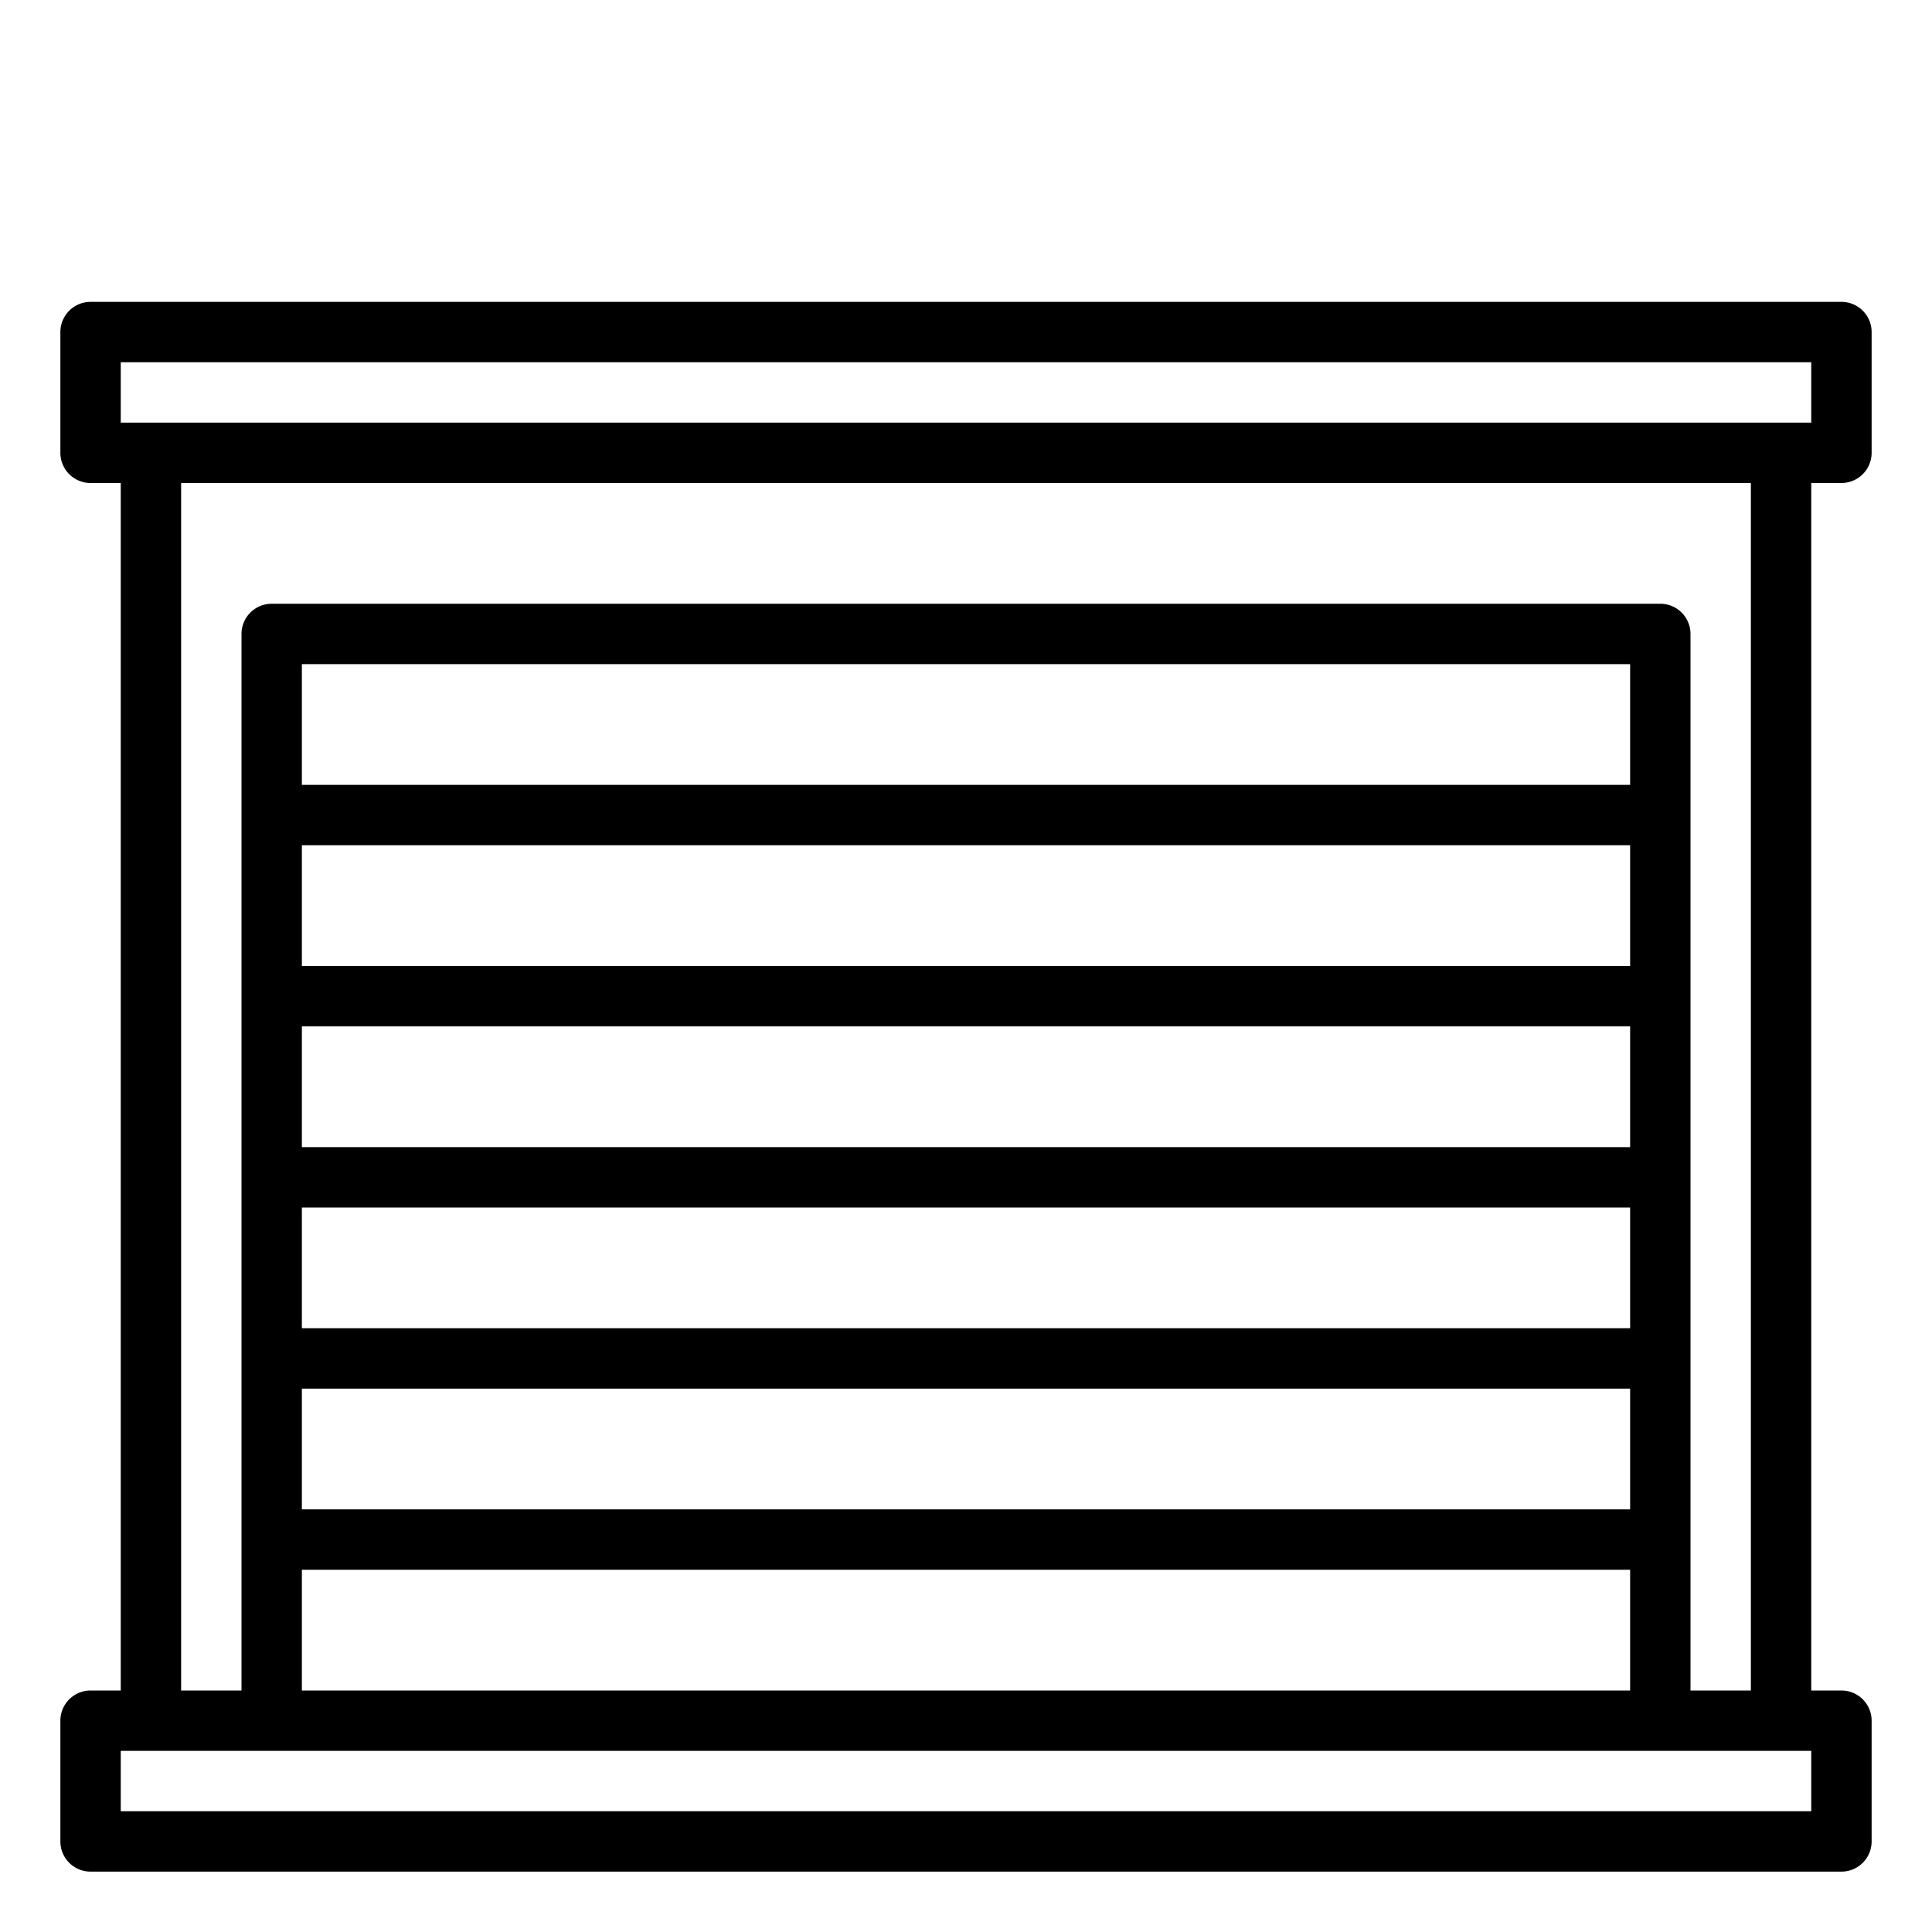 <svg xmlns="http://www.w3.org/2000/svg" viewBox="0 0 64 64" x="0px" y="0px"><title>Garage</title><g><path d="M61,16a1,1,0,0,0,1-1V11a1,1,0,0,0-1-1H3a1,1,0,0,0-1,1v4a1,1,0,0,0,1,1H4V56H3a1,1,0,0,0-1,1v4a1,1,0,0,0,1,1H61a1,1,0,0,0,1-1V57a1,1,0,0,0-1-1H60V16ZM4,12H60v2H4ZM60,60H4V58H60ZM10,40H54v4H10Zm0-6H54v4H10Zm44-2H10V28H54ZM10,46H54v4H10ZM54,26H10V22H54ZM10,52H54v4H10Zm48,4H56V21a1,1,0,0,0-1-1H9a1,1,0,0,0-1,1V56H6V16H58Z"></path></g></svg>